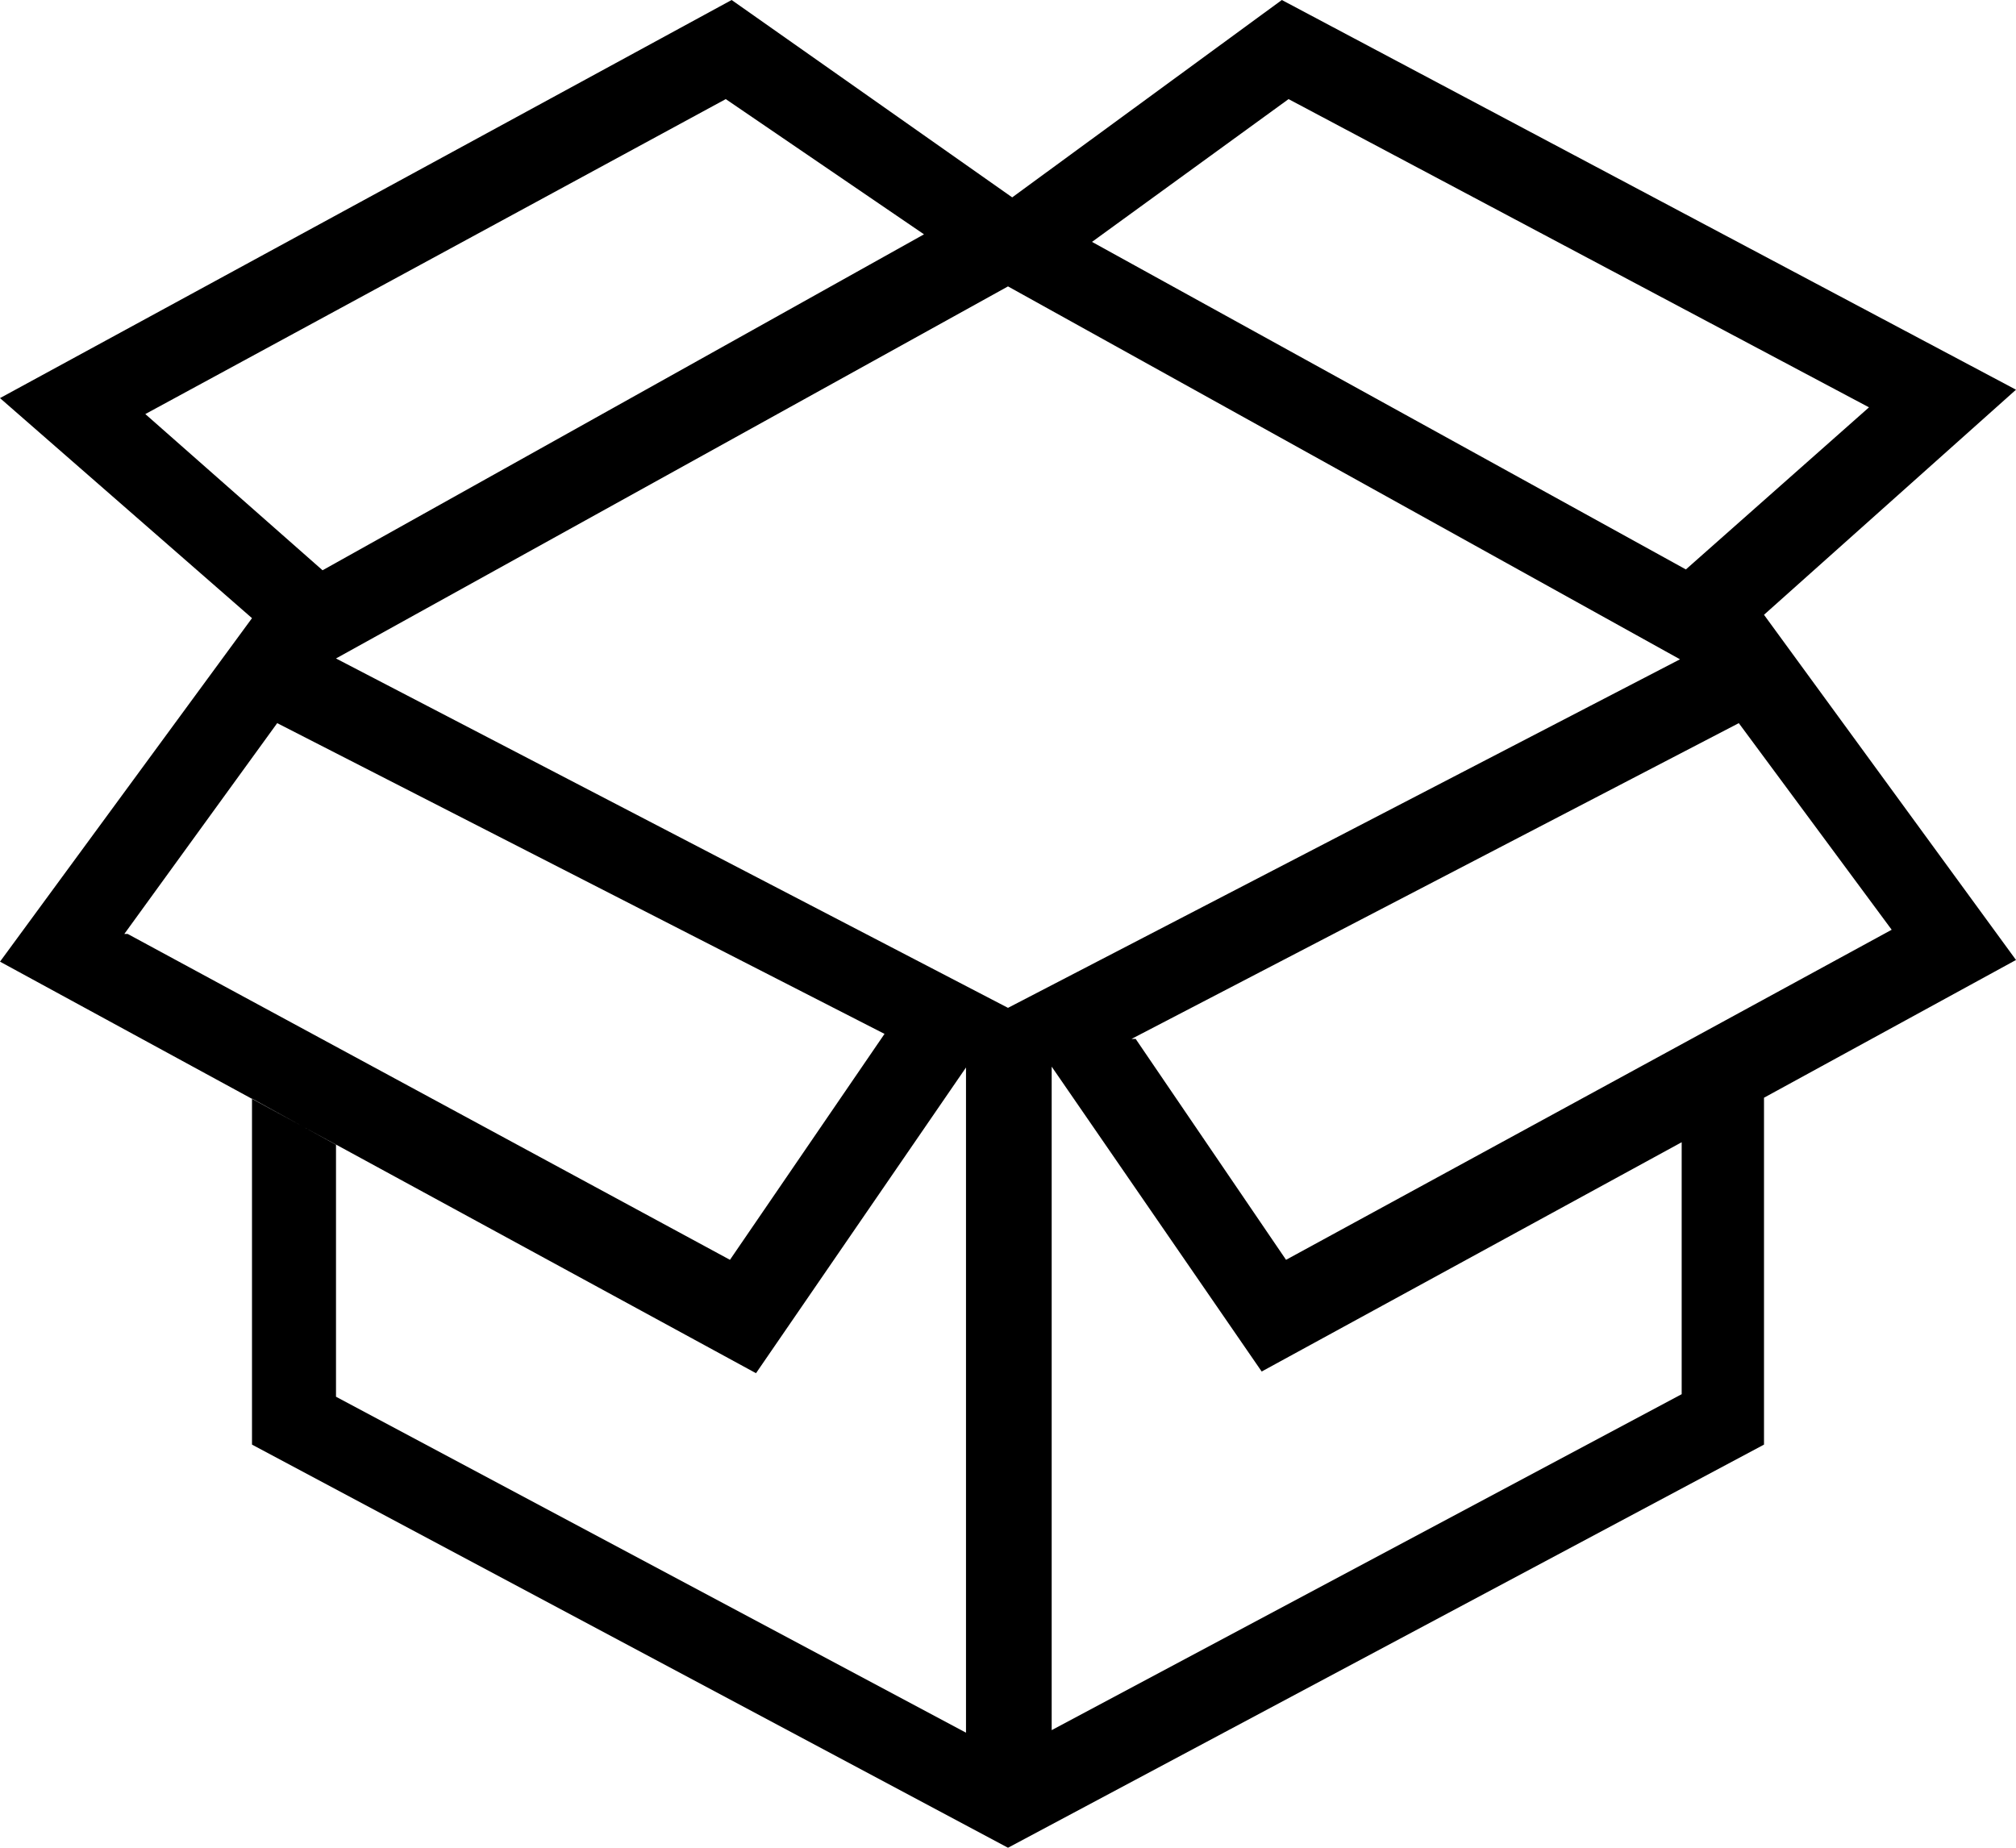 <svg id="Layer_1" data-name="Layer 1" xmlns="http://www.w3.org/2000/svg" viewBox="0 0 24 22"><defs><style>.cls-1{fill-rule:evenodd;}</style></defs><path class="cls-1" d="M3,7.36,0,4.74,8.71,0l3.34,2.35L15.26,0,24,4.64,21,7.32h0l3,4.11-3,1.64V17.2L12,22,3,17.2V13.08l1,.55v3l7.5,4V12.71L9,16.35l-9-4.9L3,7.36Zm9.52,5.36V20.6l7.5-4v-3l-5,2.73-2.5-3.63Zm-11-1.6L8.69,15l1.84-2.69L3.3,8.61,1.48,11.12Zm12,1.25L15.31,15l7.21-3.93L20.7,8.61l-7.23,3.76ZM4,7.84l8-4.43,8,4.44L12,12,4,7.84ZM1.73,4.93,3.84,6.79l7.16-4L8.64,1.18,1.73,4.93ZM13,2.88l7.07,3.9,2.18-1.93L15.34,1.18,13,2.88Z"/></svg>